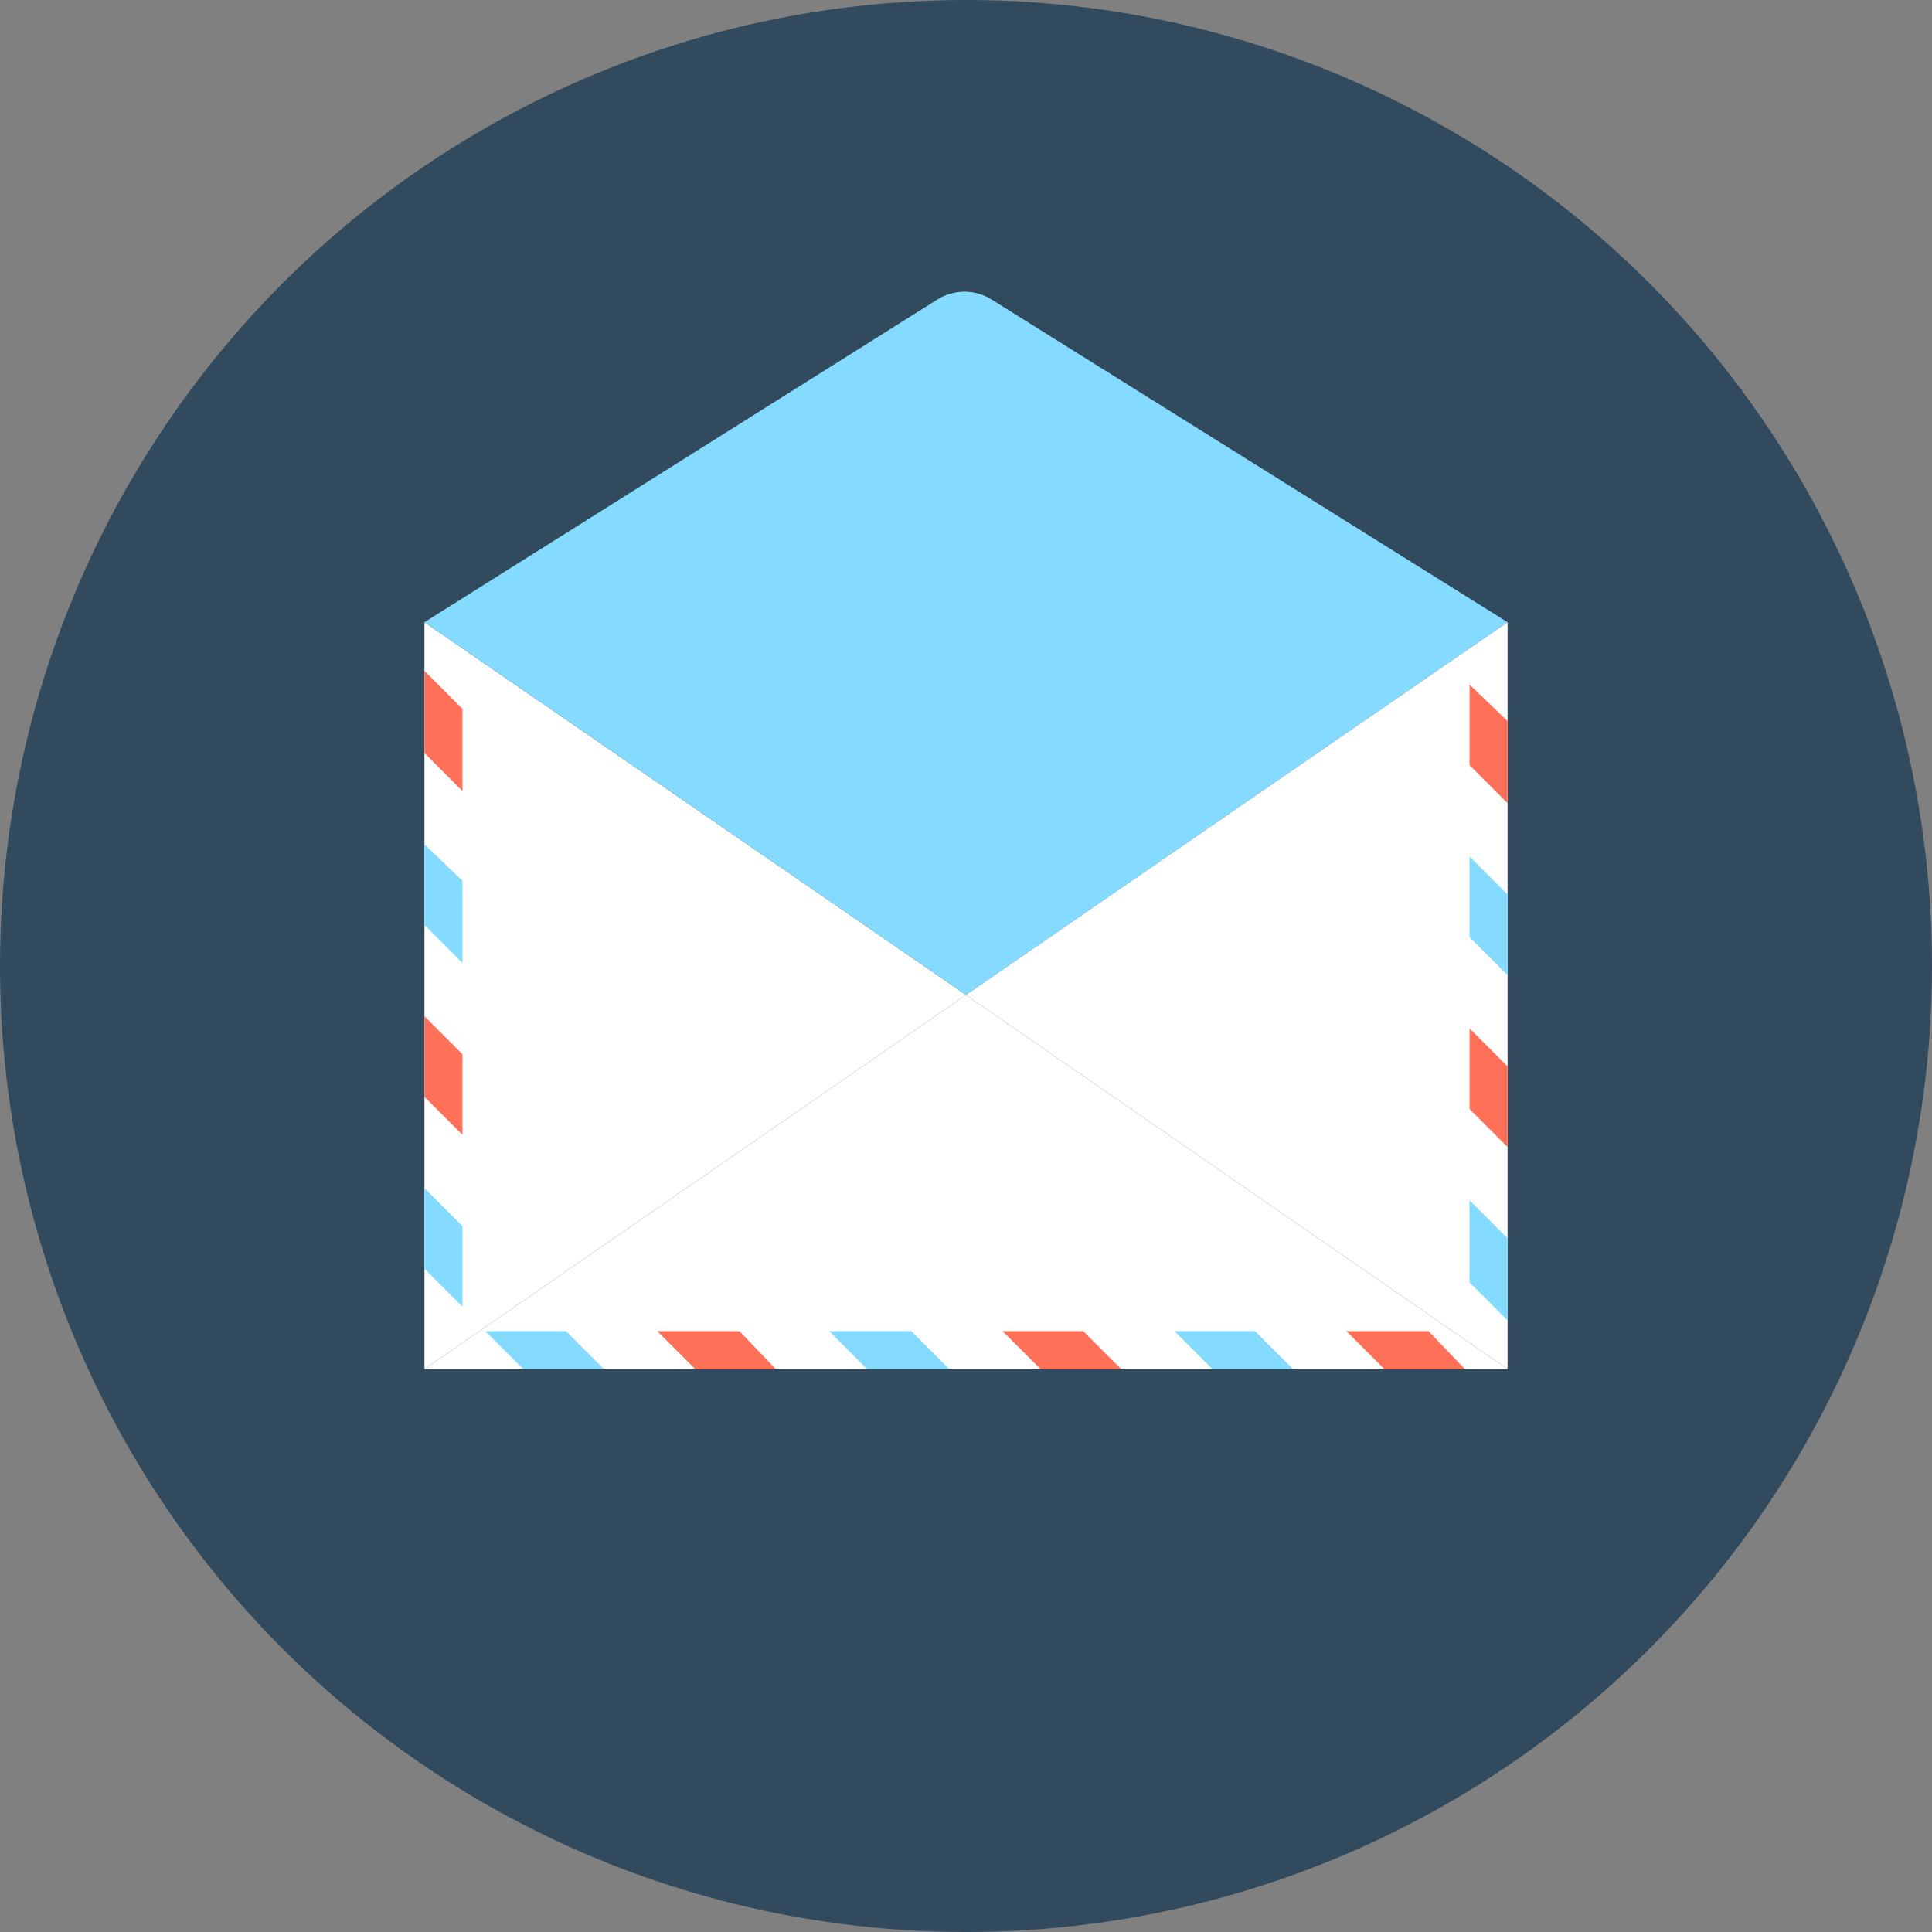 <?xml version="1.0" encoding="iso-8859-1"?>
<!-- Generator: Adobe Illustrator 19.0.0, SVG Export Plug-In . SVG Version: 6.00 Build 0)  -->
<svg xmlns="http://www.w3.org/2000/svg" xmlns:xlink="http://www.w3.org/1999/xlink" version="1.1" id="Layer_1" x="0px" y="0px" viewBox="0 0 508 508" style="enable-background:new 0 0 508 508;" xml:space="preserve">
<rect x="0" y="0" width="508" height="508" fill="#808080" stroke="none"/>
<circle style="fill:#324A5E;" cx="254" cy="254" r="254"/>
<polygon style="fill:#FFFFFF;" points="111.6,163.6 111.6,360 254,261.6 "/>
<path style="fill:#84DBFF;" d="M260.8,78.8c-4.4-2.8-10-2.8-14.4,0l-134.8,84.8l142.4,98l142.4-98L260.8,78.8z"/>
<g>
	<polygon style="fill:#FFFFFF;" points="111.6,360 396.4,360 254,261.6  "/>
	<polygon style="fill:#FFFFFF;" points="254,261.6 396.4,360 396.4,163.6  "/>
</g>
<polygon style="fill:#FF7058;" points="386.4,201.2 396.4,211.2 396.4,189.6 386.4,180 "/>
<polygon style="fill:#84DBFF;" points="386.4,246.4 396.4,256.4 396.4,235.2 386.4,225.2 "/>
<polygon style="fill:#FF7058;" points="386.4,291.6 396.4,301.6 396.4,280.4 386.4,270.4 "/>
<polygon style="fill:#84DBFF;" points="386.4,337.2 396.4,347.2 396.4,325.6 386.4,315.6 "/>
<polygon style="fill:#FF7058;" points="354,350 364,360 385.2,360 375.6,350 "/>
<polygon style="fill:#84DBFF;" points="308.8,350 318.8,360 340,360 330,350 "/>
<g>
	<polygon style="fill:#FF7058;" points="121.6,186.4 111.6,176.4 111.6,198 121.6,208  "/>
	<polygon style="fill:#FF7058;" points="263.6,350 273.6,360 294.8,360 284.8,350  "/>
</g>
<g>
	<polygon style="fill:#84DBFF;" points="218,350 228,360 249.6,360 239.6,350  "/>
	<polygon style="fill:#84DBFF;" points="121.6,231.6 111.6,222 111.6,243.2 121.6,253.2  "/>
</g>
<g>
	<polygon style="fill:#FF7058;" points="172.8,350 182.8,360 204,360 194.4,350  "/>
	<polygon style="fill:#FF7058;" points="121.6,277.2 111.6,267.2 111.6,288.4 121.6,298.4  "/>
</g>
<g>
	<polygon style="fill:#84DBFF;" points="121.6,322.4 111.6,312.4 111.6,333.6 121.6,343.6  "/>
	<polygon style="fill:#84DBFF;" points="127.6,350 137.6,360 158.8,360 148.8,350  "/>
</g>
<g>
</g>
<g>
</g>
<g>
</g>
<g>
</g>
<g>
</g>
<g>
</g>
<g>
</g>
<g>
</g>
<g>
</g>
<g>
</g>
<g>
</g>
<g>
</g>
<g>
</g>
<g>
</g>
<g>
</g>
</svg>
